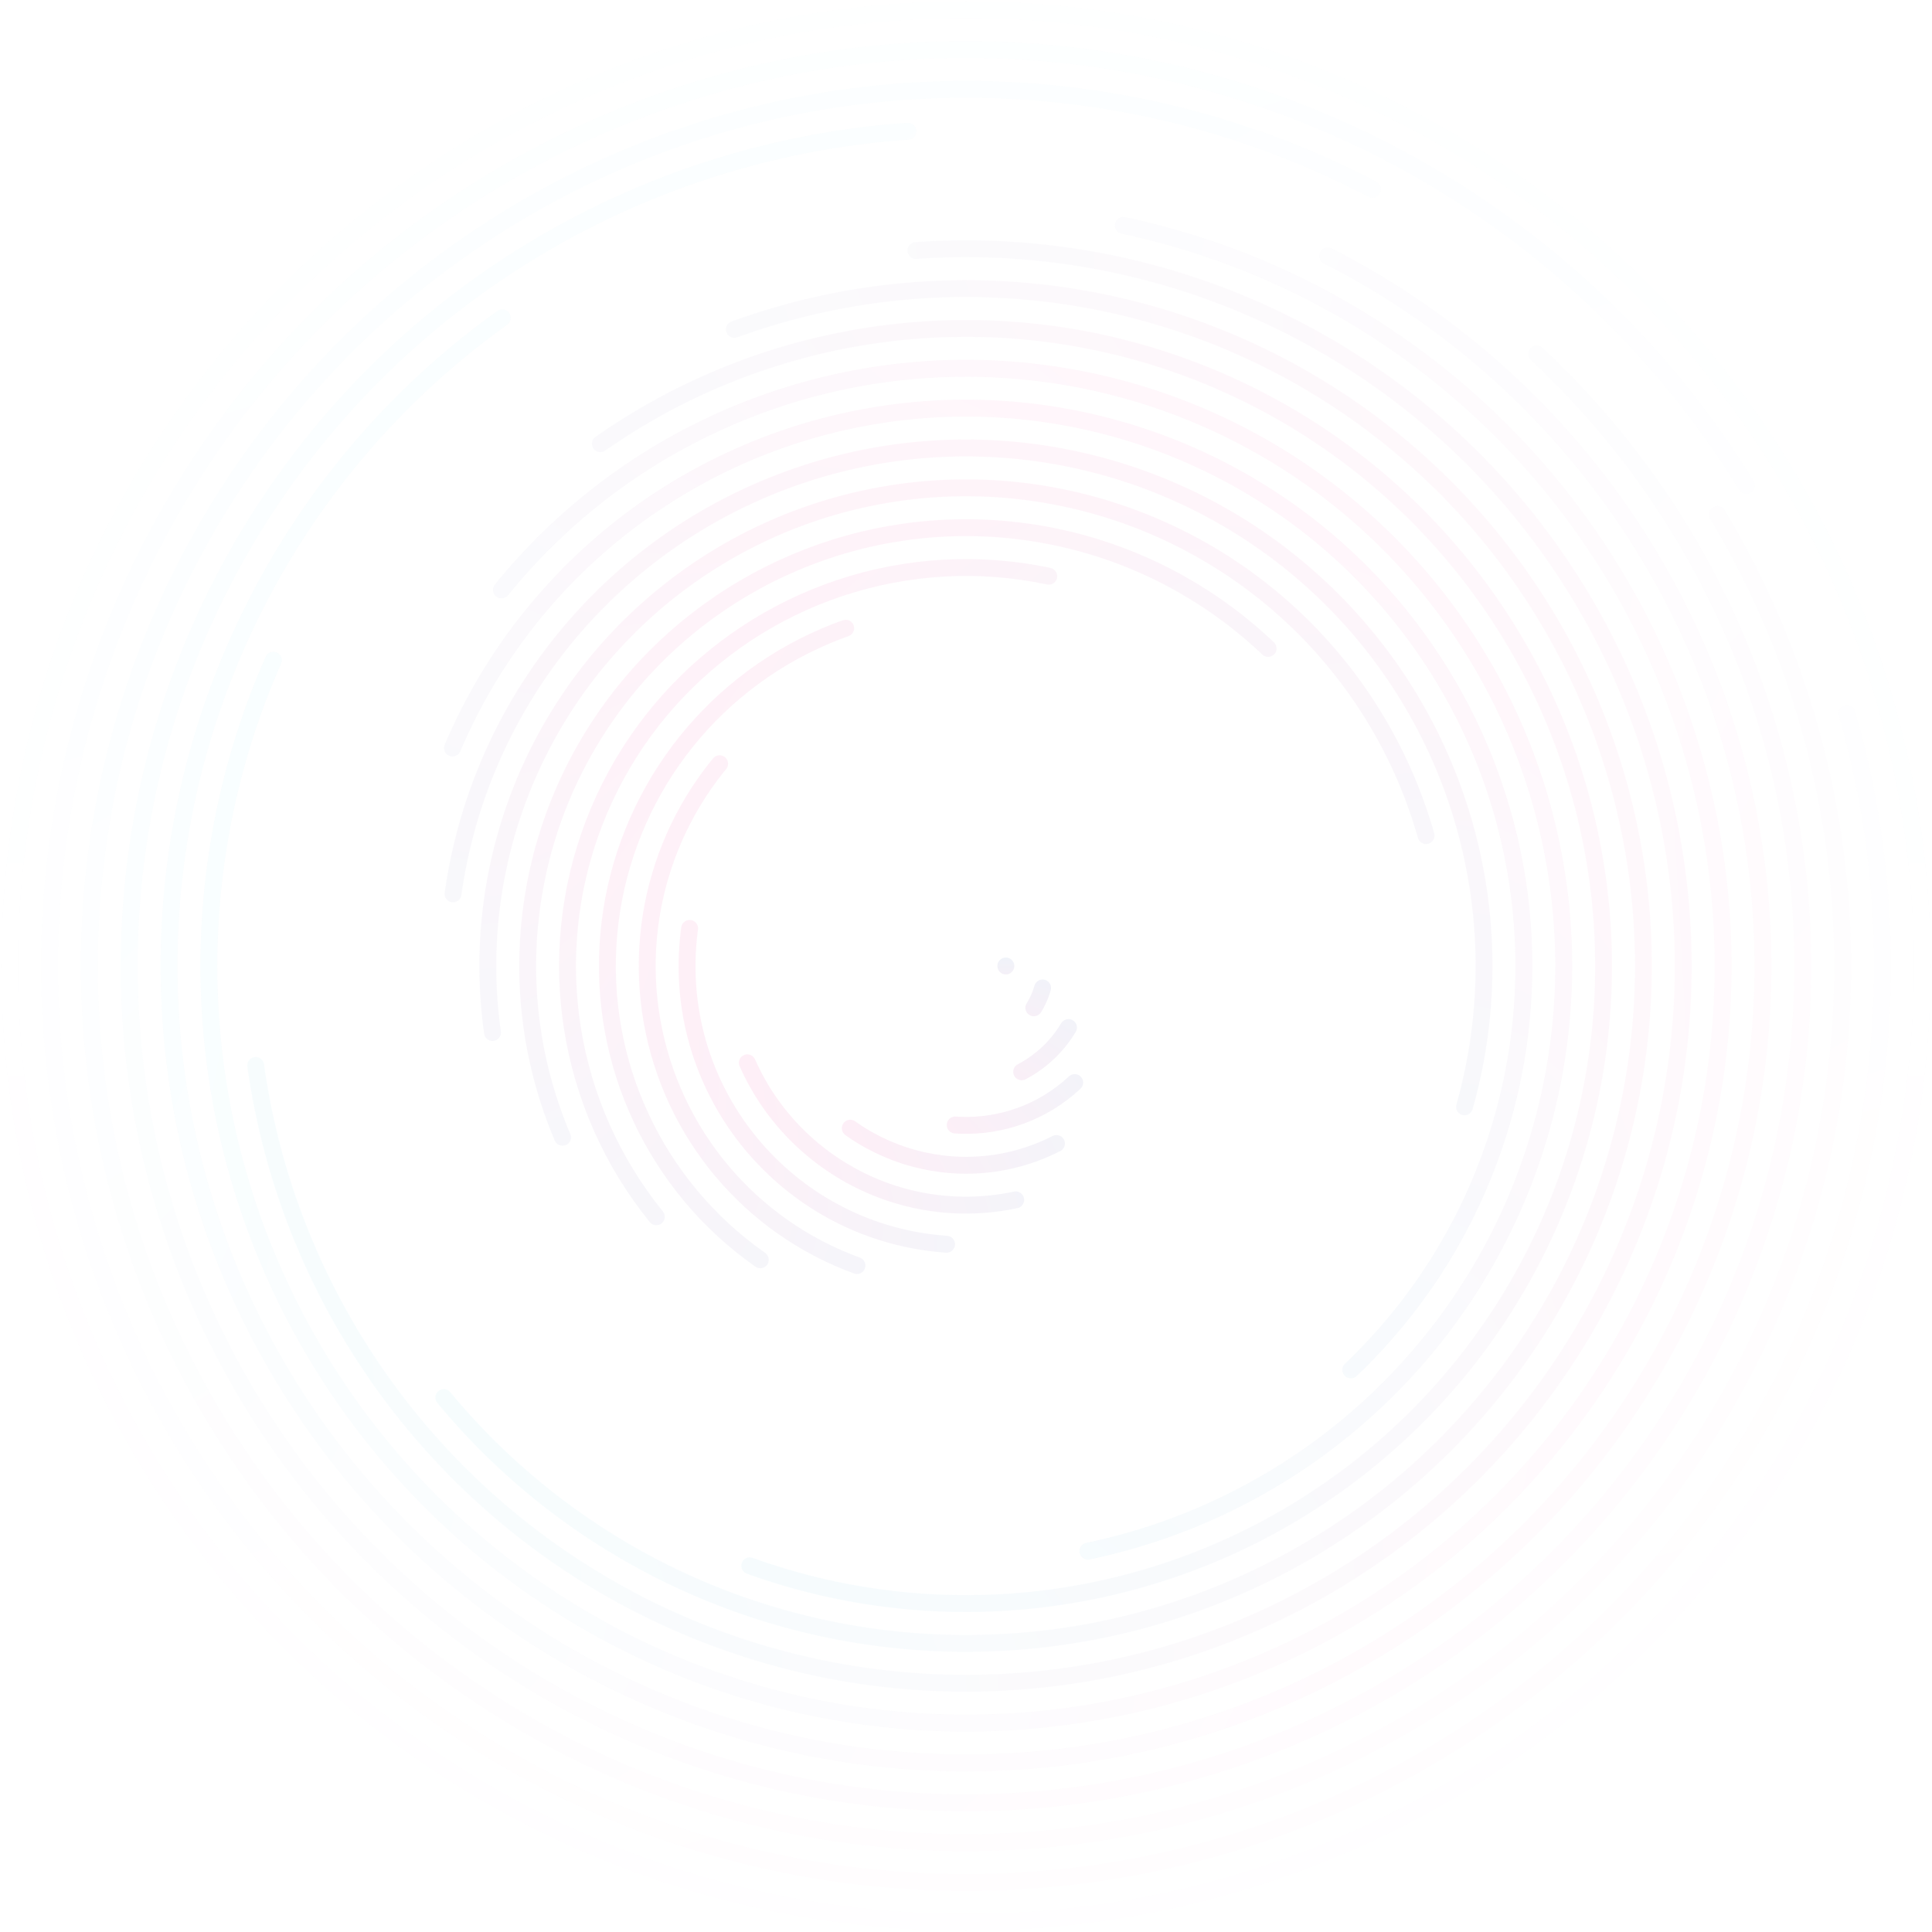 <svg xmlns="http://www.w3.org/2000/svg" version="1.1" xmlns:xlink="http://www.w3.org/1999/xlink" xmlns:svgjs="http://svgjs.dev/svgjs" viewBox="0 0 800 800" opacity="0.1"><defs><linearGradient x1="50%" y1="0%" x2="50%" y2="100%" id="cccoil-grad"><stop stop-color="#00b8db" stop-opacity="1" offset="0%"></stop><stop stop-color="#f6339a" stop-opacity="1" offset="100%"></stop></linearGradient></defs><g stroke="url(#cccoil-grad)" fill="none" stroke-linecap="round"><circle r="396" cx="400" cy="400" stroke-width="7" stroke-dasharray="2488 2488" transform="rotate(360, 400, 400)" opacity="0.05"></circle><circle r="379.5" cx="400" cy="400" stroke-width="7" stroke-dasharray="2281 2384" transform="rotate(344, 400, 400)" opacity="0.09"></circle><circle r="363" cx="400" cy="400" stroke-width="7" stroke-dasharray="2082 2281" transform="rotate(329, 400, 400)" opacity="0.13"></circle><circle r="346.5" cx="400" cy="400" stroke-width="7" stroke-dasharray="1893 2177" transform="rotate(313, 400, 400)" opacity="0.17"></circle><circle r="330" cx="400" cy="400" stroke-width="7" stroke-dasharray="1713 2073" transform="rotate(297, 400, 400)" opacity="0.22"></circle><circle r="313.5" cx="400" cy="400" stroke-width="7" stroke-dasharray="1542 1970" transform="rotate(282, 400, 400)" opacity="0.26"></circle><circle r="297" cx="400" cy="400" stroke-width="7" stroke-dasharray="1379 1866" transform="rotate(266, 400, 400)" opacity="0.30"></circle><circle r="280.5" cx="400" cy="400" stroke-width="7" stroke-dasharray="1226 1762" transform="rotate(250, 400, 400)" opacity="0.34"></circle><circle r="264" cx="400" cy="400" stroke-width="7" stroke-dasharray="1082 1659" transform="rotate(235, 400, 400)" opacity="0.38"></circle><circle r="247.5" cx="400" cy="400" stroke-width="7" stroke-dasharray="947 1555" transform="rotate(219, 400, 400)" opacity="0.42"></circle><circle r="231" cx="400" cy="400" stroke-width="7" stroke-dasharray="820 1451" transform="rotate(203, 400, 400)" opacity="0.46"></circle><circle r="214.5" cx="400" cy="400" stroke-width="7" stroke-dasharray="703 1348" transform="rotate(188, 400, 400)" opacity="0.50"></circle><circle r="198" cx="400" cy="400" stroke-width="7" stroke-dasharray="595 1244" transform="rotate(172, 400, 400)" opacity="0.55"></circle><circle r="181.5" cx="400" cy="400" stroke-width="7" stroke-dasharray="496 1140" transform="rotate(157, 400, 400)" opacity="0.59"></circle><circle r="165" cx="400" cy="400" stroke-width="7" stroke-dasharray="406 1037" transform="rotate(141, 400, 400)" opacity="0.63"></circle><circle r="148.5" cx="400" cy="400" stroke-width="7" stroke-dasharray="325 933" transform="rotate(125, 400, 400)" opacity="0.67"></circle><circle r="132" cx="400" cy="400" stroke-width="7" stroke-dasharray="252 829" transform="rotate(110, 400, 400)" opacity="0.71"></circle><circle r="115.5" cx="400" cy="400" stroke-width="7" stroke-dasharray="189 726" transform="rotate(94, 400, 400)" opacity="0.75"></circle><circle r="99" cx="400" cy="400" stroke-width="7" stroke-dasharray="135 622" transform="rotate(78, 400, 400)" opacity="0.79"></circle><circle r="82.5" cx="400" cy="400" stroke-width="7" stroke-dasharray="90 518" transform="rotate(63, 400, 400)" opacity="0.83"></circle><circle r="66" cx="400" cy="400" stroke-width="7" stroke-dasharray="54 415" transform="rotate(47, 400, 400)" opacity="0.88"></circle><circle r="49.5" cx="400" cy="400" stroke-width="7" stroke-dasharray="27 311" transform="rotate(31, 400, 400)" opacity="0.92"></circle><circle r="33" cx="400" cy="400" stroke-width="7" stroke-dasharray="9 207" transform="rotate(16, 400, 400)" opacity="0.96"></circle><circle r="16.5" cx="400" cy="400" stroke-width="7" stroke-dasharray="0 104" opacity="1.00"></circle></g></svg>